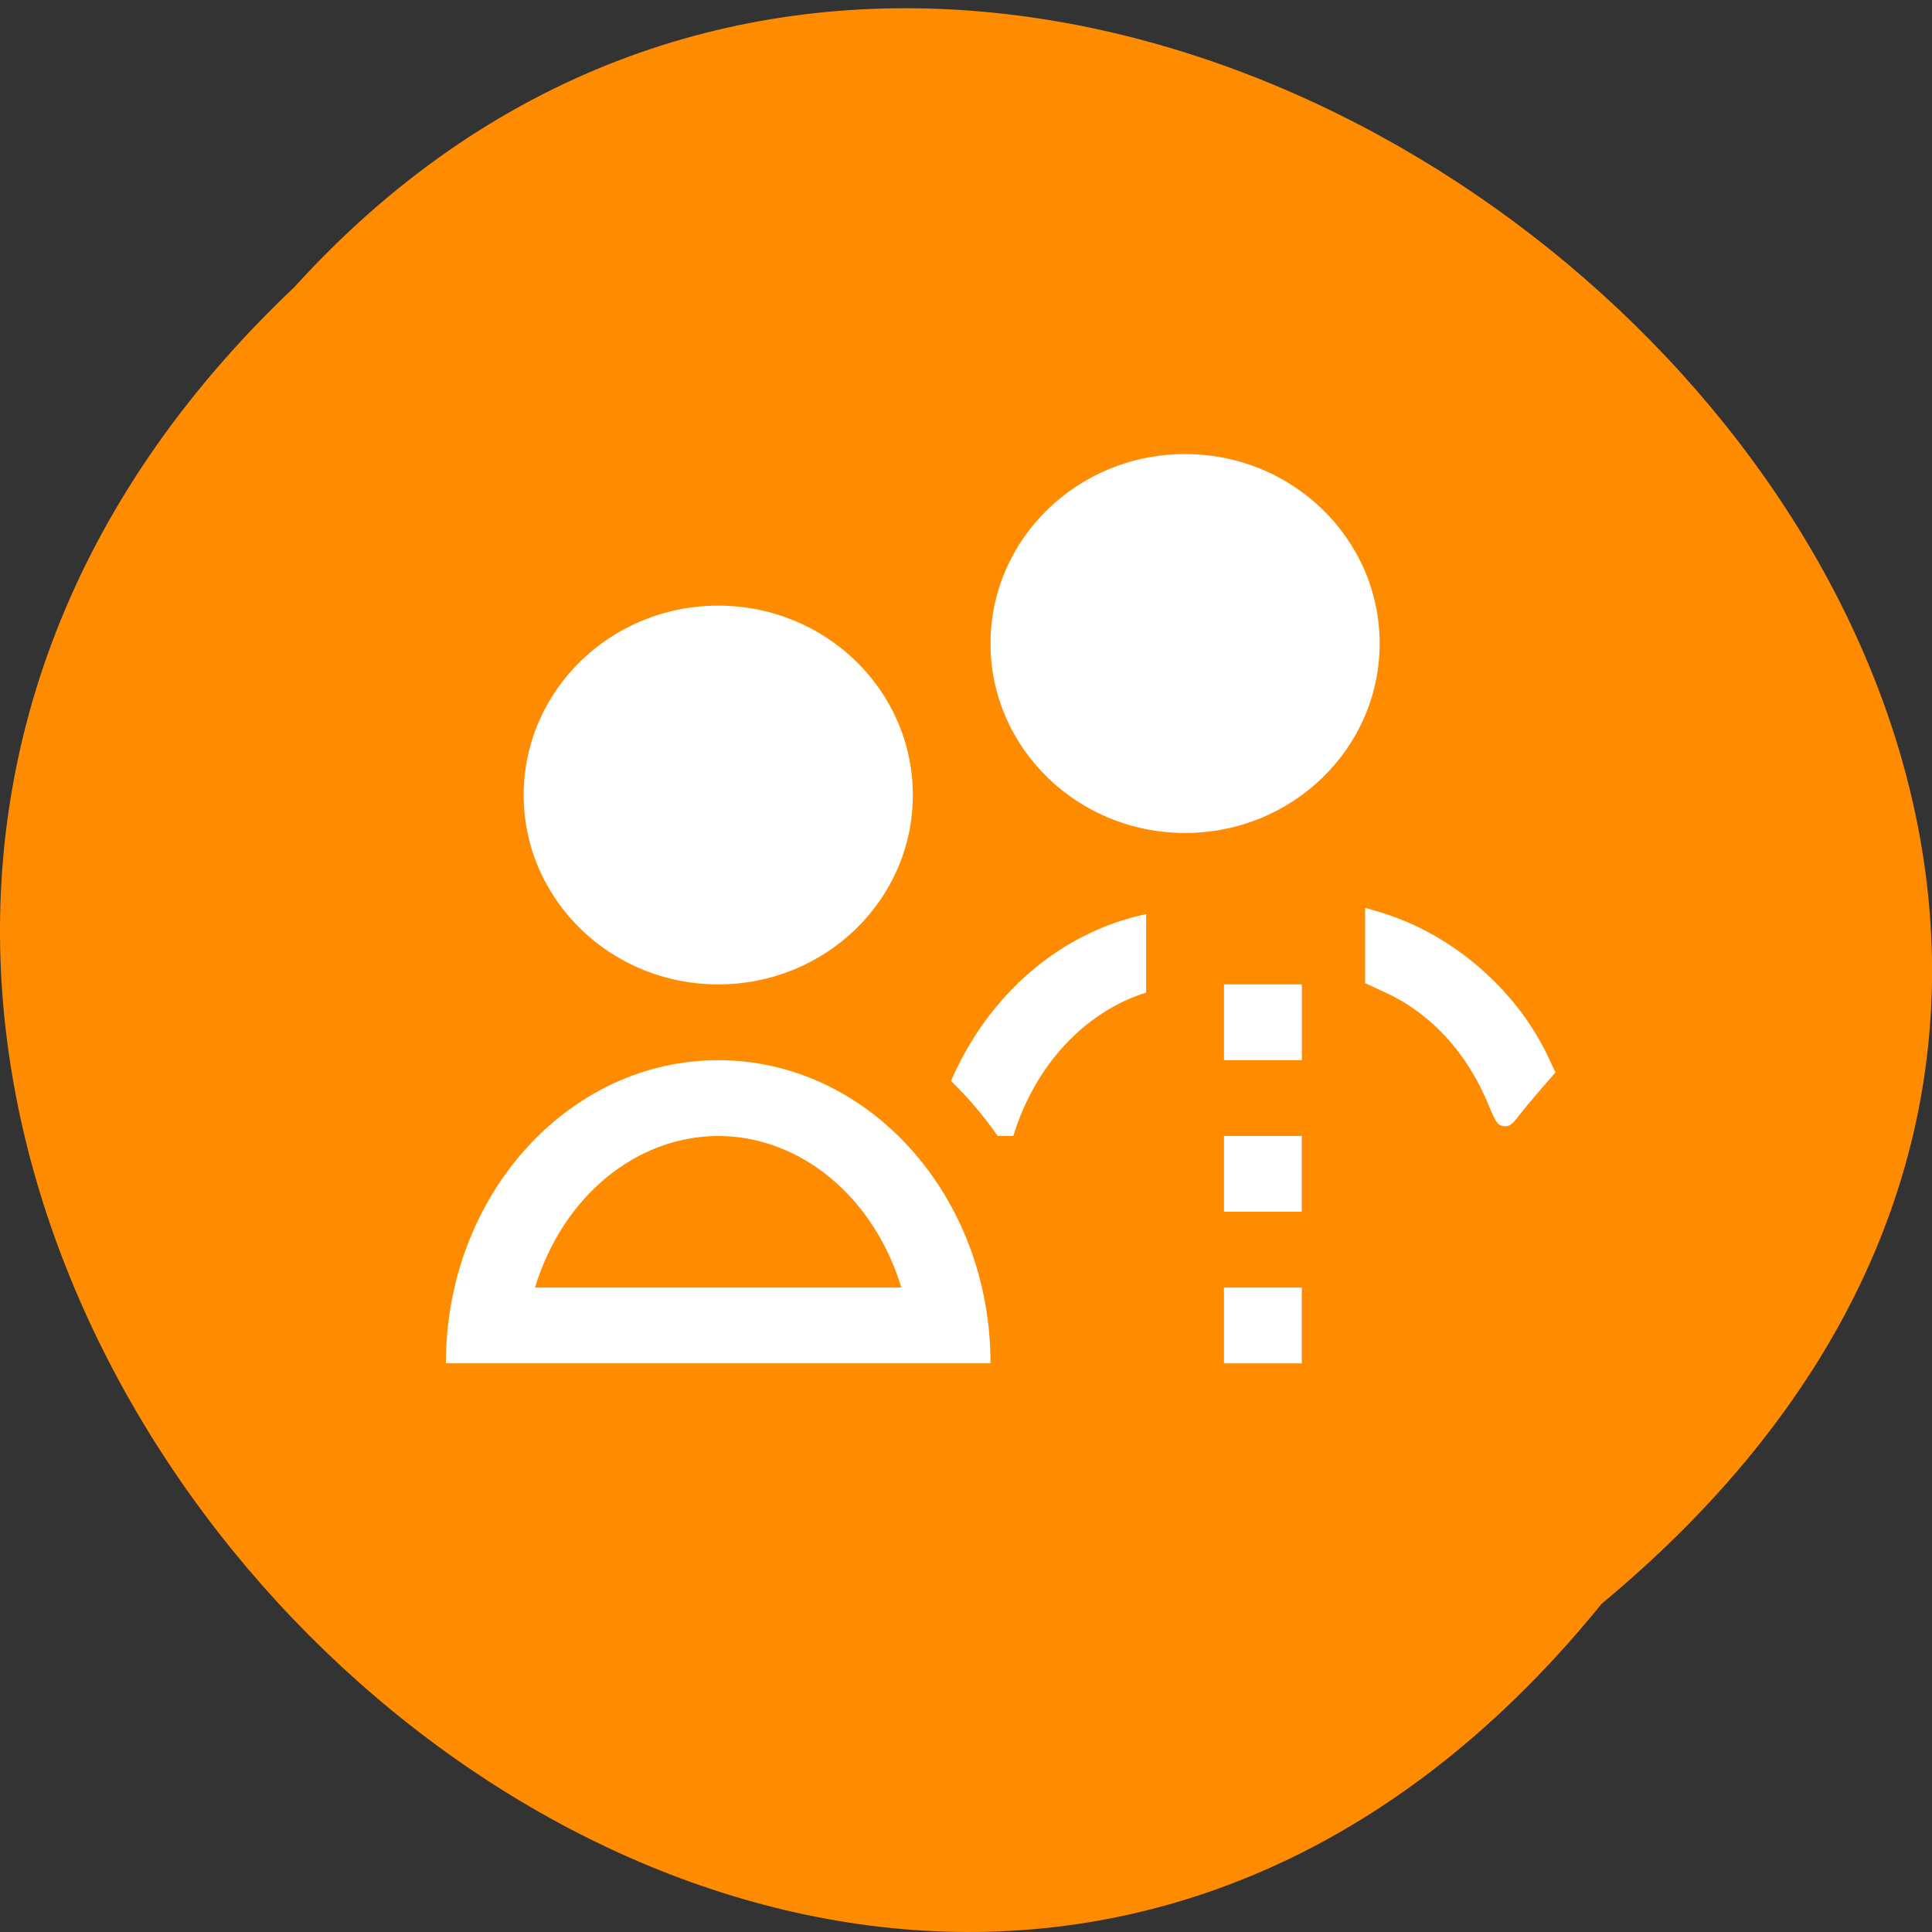 <svg xmlns="http://www.w3.org/2000/svg" viewBox="0 0 48 48"><rect x="0" y="0" width="48" height="48" fill="#333333" stroke="none"/><path d="m 39.793 39.844 c -19.66 24.25 -55.15 -11.25 -32.48 -32.711 c 19.512 -21.508 57.38 12.06 32.48 32.711" fill="#ff8c00"/><g fill="#fff"><path d="m 29.445 11.281 c -2.672 0 -4.836 2.109 -4.836 4.707 c 0 2.598 2.164 4.707 4.836 4.707 c 2.668 0 4.832 -2.109 4.832 -4.707 c 0 -2.598 -2.164 -4.707 -4.832 -4.707 m -11.602 3.766 c -2.668 0 -4.832 2.105 -4.832 4.707 c 0 2.598 2.164 4.703 4.832 4.703 c 2.672 0 4.836 -2.105 4.836 -4.703 c 0 -2.602 -2.164 -4.707 -4.836 -4.707 m 10.633 7.664 c -2.117 0.445 -3.914 1.984 -4.848 4.145 c 0.426 0.414 0.816 0.871 1.16 1.367 h 0.387 c 0.535 -1.75 1.77 -3.082 3.301 -3.563 m 1.934 -0.203 v 1.883 h 1.934 v -1.883 m -14.5 1.883 c -3.734 0 -6.766 3.371 -6.766 7.531 h 13.531 c 0 -4.16 -3.03 -7.531 -6.766 -7.531 m 0 1.883 c 2.047 0.004 3.867 1.512 4.551 3.766 h -9.102 c 0.684 -2.254 2.508 -3.762 4.551 -3.766 m 12.566 0 v 1.883 h 1.934 v -1.883 m -1.934 3.766 v 1.883 h 1.934 v -1.883"/><path d="m 37.715 27.746 c 0.105 -0.141 0.359 -0.445 0.563 -0.68 l 0.367 -0.422 l -0.164 -0.348 c -0.789 -1.707 -2.41 -3.105 -4.211 -3.637 l -0.355 -0.105 v 1.871 l 0.504 0.234 c 1.148 0.527 2.051 1.52 2.582 2.836 c 0.156 0.383 0.219 0.469 0.355 0.484 c 0.129 0.016 0.215 -0.039 0.359 -0.234"/></g></svg>